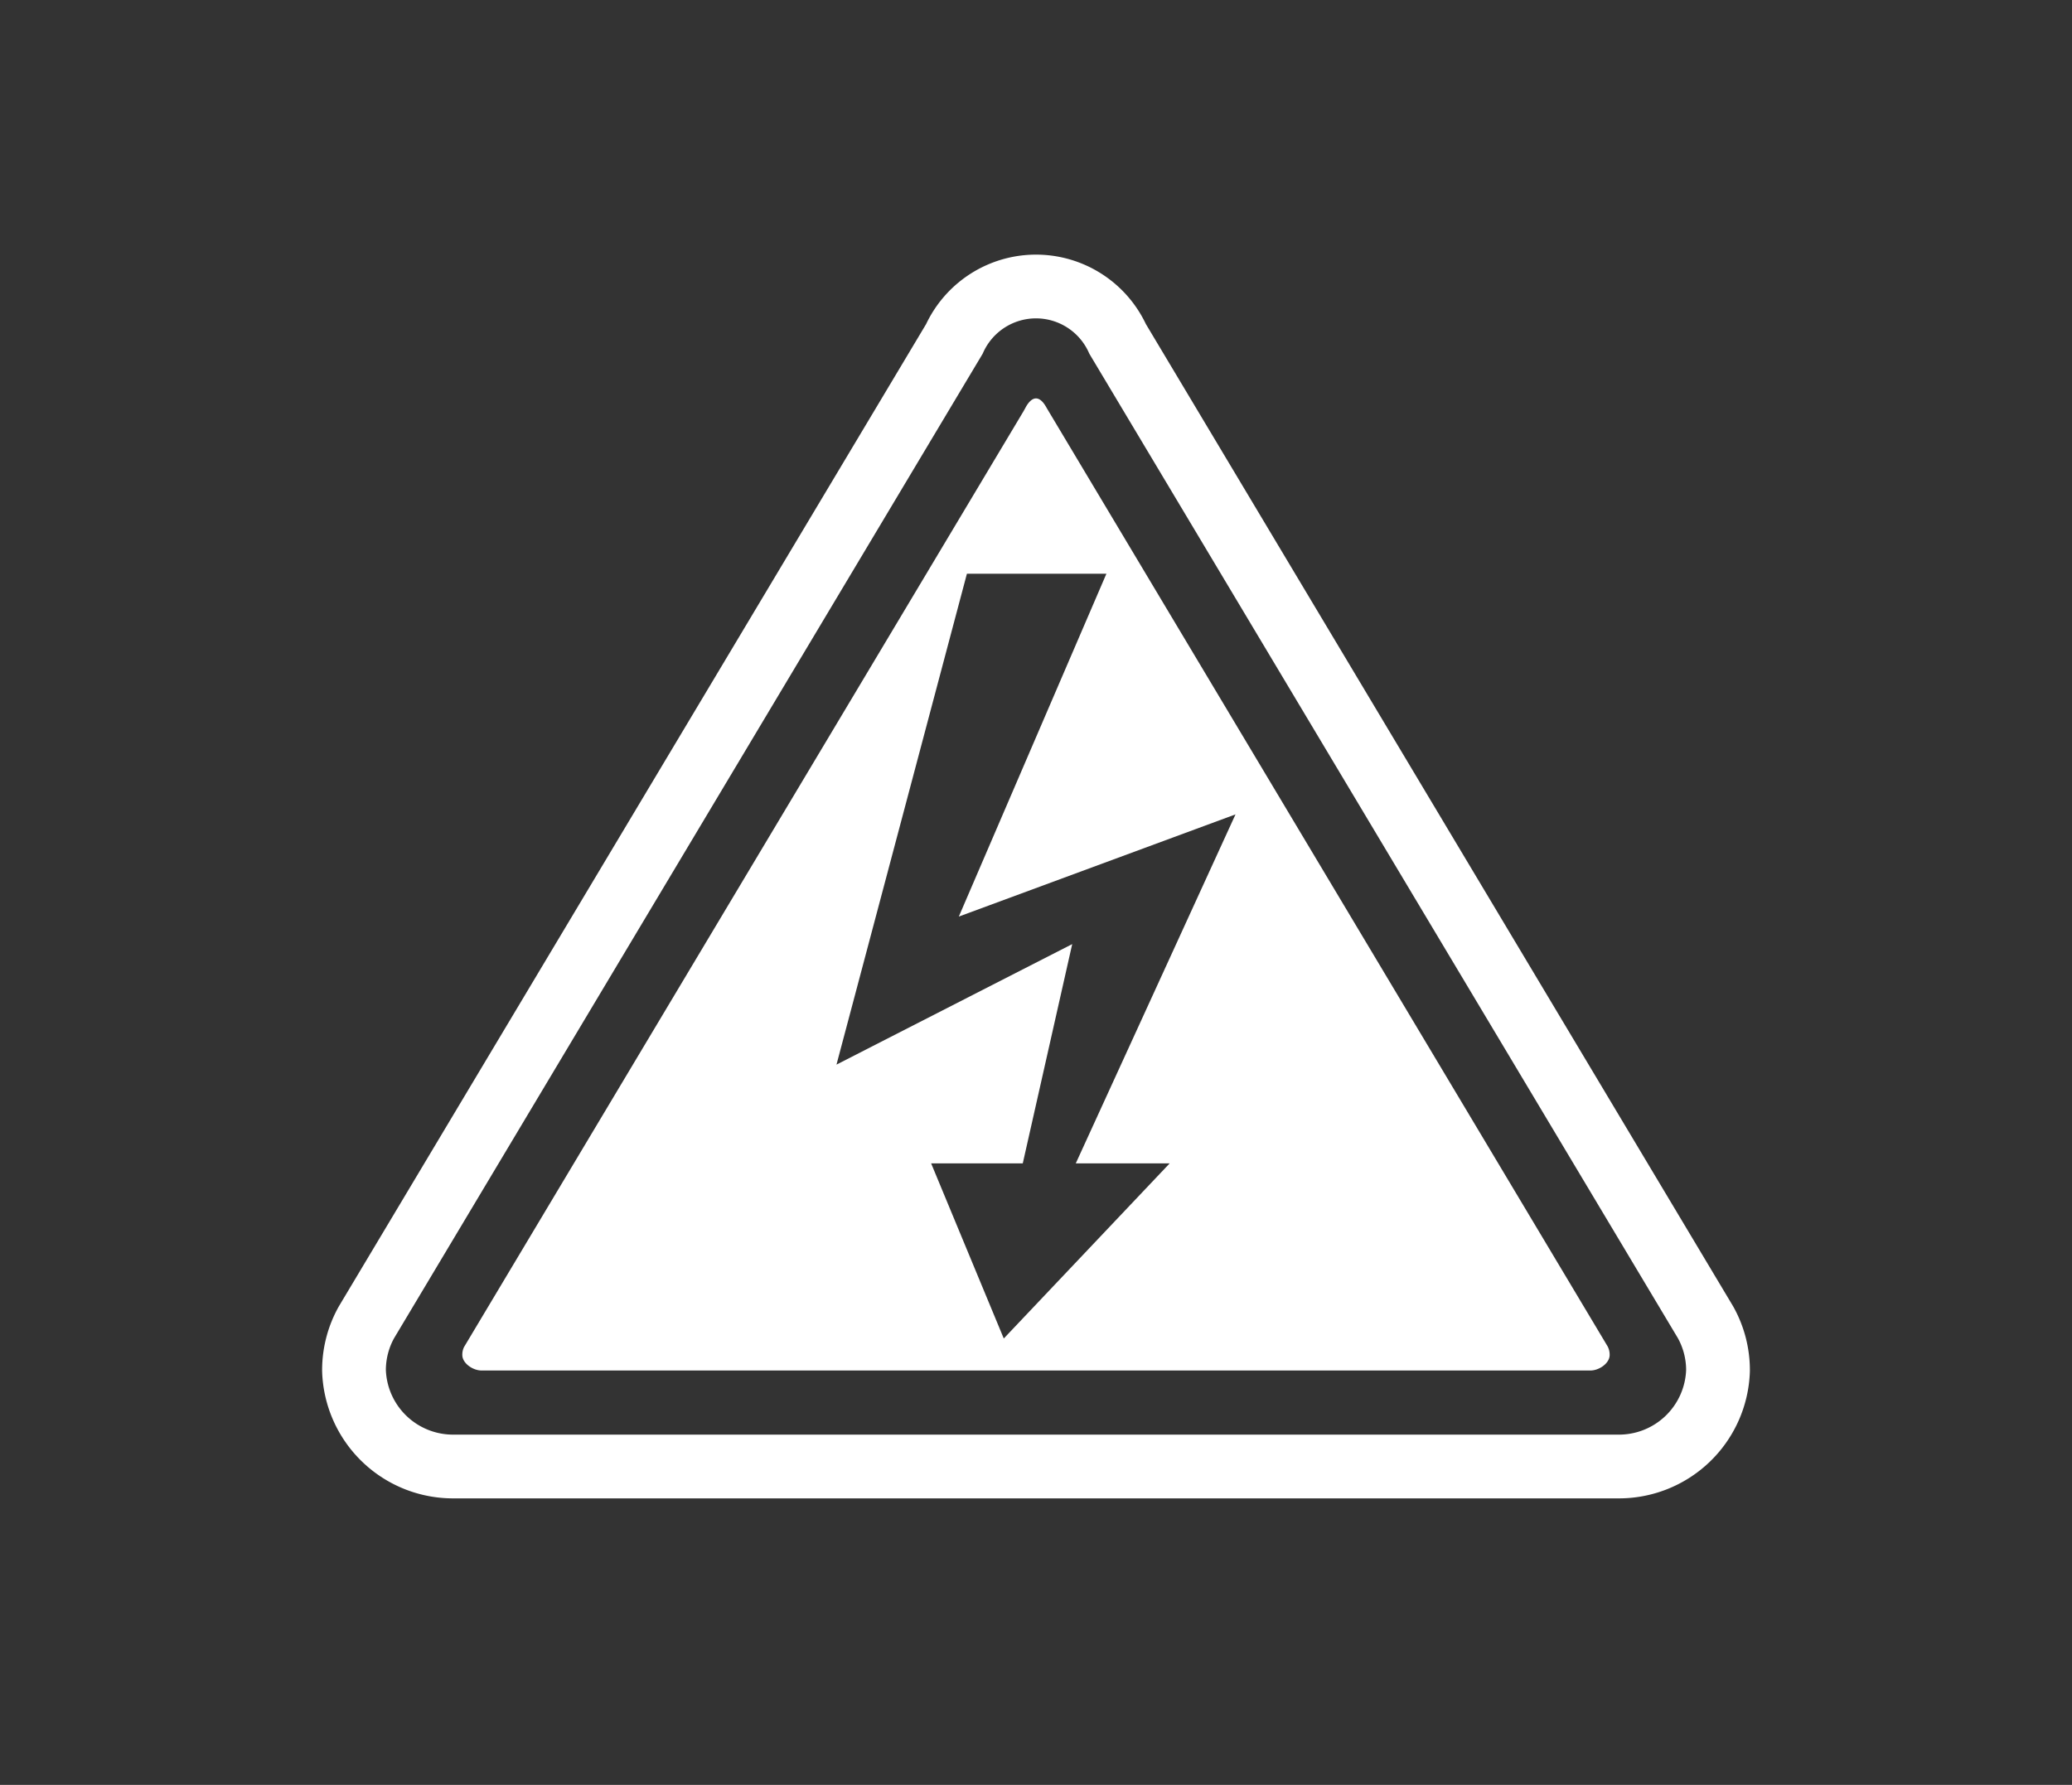 <svg xmlns="http://www.w3.org/2000/svg" viewBox="0 0 65 56"><rect x="0" y="0" width="65" height="56" fill="#333333" stroke="none"/><defs><style>.cls-1{fill:#fff;}.cls-2{fill:none;stroke:#fff;stroke-miterlimit:10;stroke-width:2px;fill-rule:evenodd;}</style></defs><g id="E153_spannungsfreiheit_ein"><g id="Version-2"><path class="cls-1" d="M50.433,42.244,32.83,12.792c-.046-.087-.169-.292-.33-.292-.161,0-.285.204-.33.292l-.066.118L14.556,42.265a.545.545,0,0,0-.053.246c0,.263.332.488.604.488h34.786c.272,0,.603-.225.603-.488A.559.559,0,0,0,50.433,42.244ZM36.694,36.5l-5.205,5.495L29.21,36.5h2.875l1.551-6.879L26.241,33.402,30.333,18h4.376L30.079,28.757,38.759,25.551,33.748,36.5Z"/><path class="cls-2" d="M32.5,46.011H14.239A3.109,3.109,0,0,1,11.105,42.999a3.076,3.076,0,0,1,.391-1.512L29.938,10.636a2.816,2.816,0,0,1,5.124,0L53.504,41.487a3.076,3.076,0,0,1,.391,1.512,3.109,3.109,0,0,1-3.134,3.012Z"/></g></g></svg>